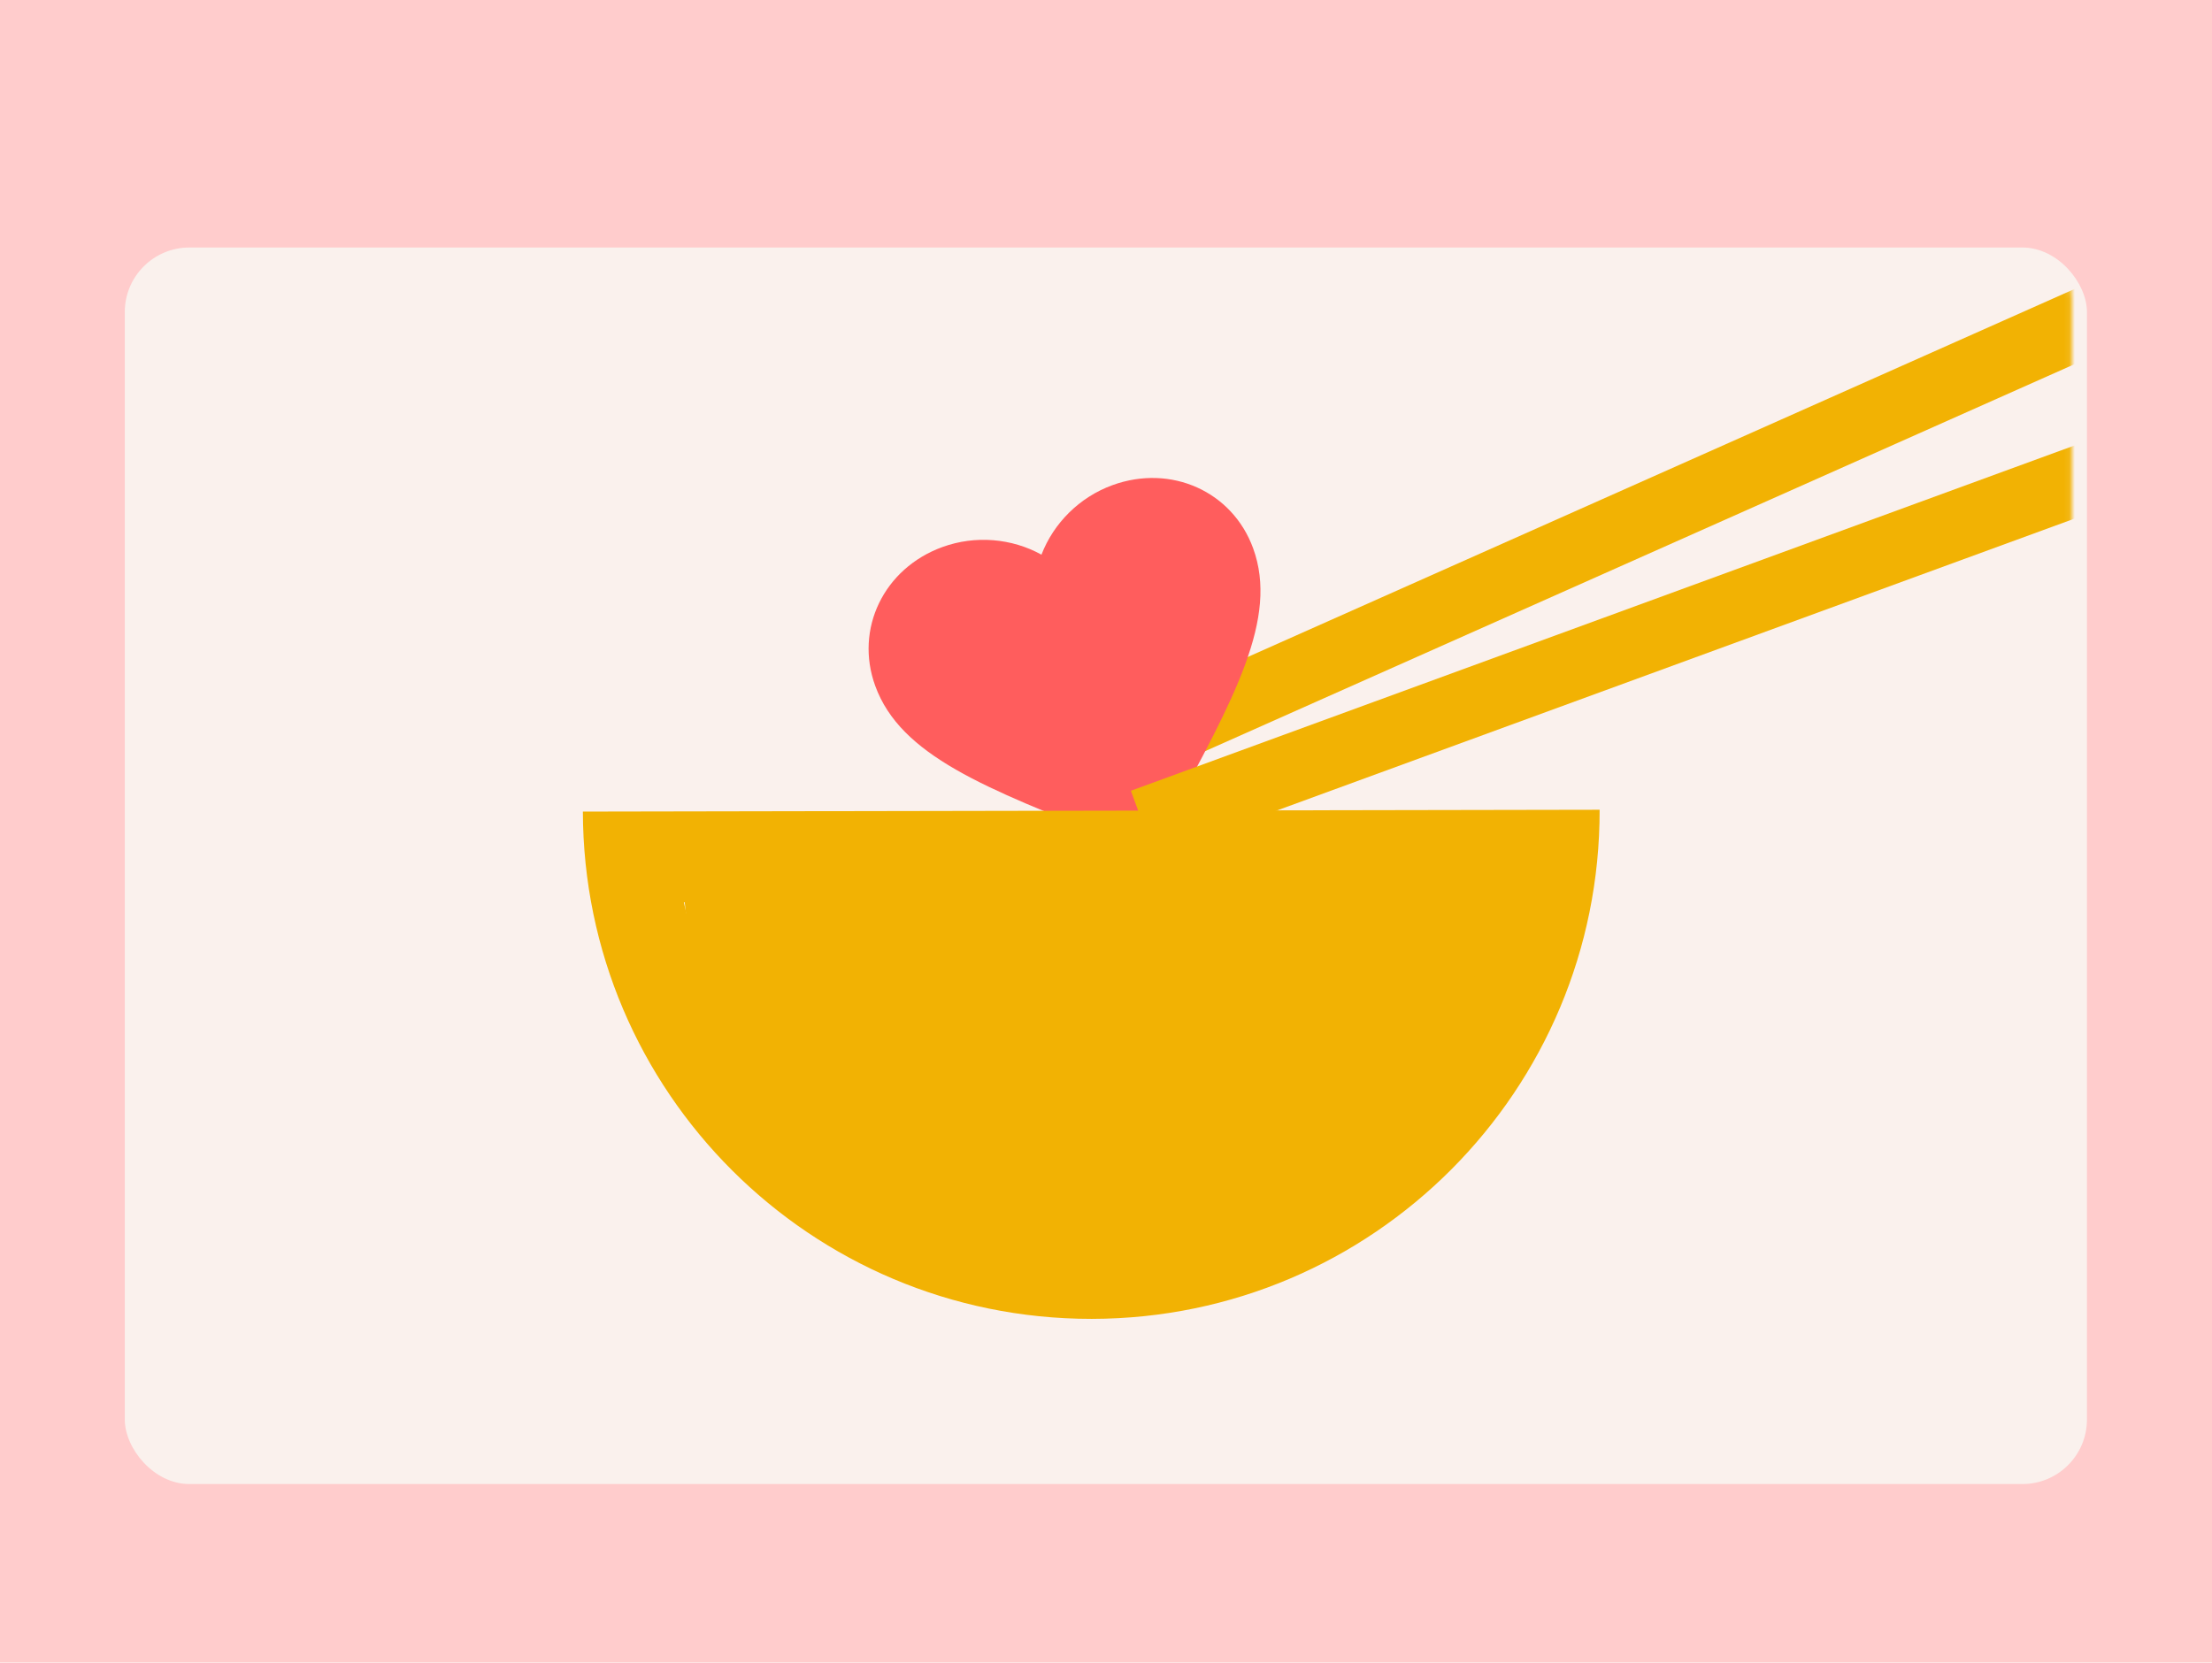 <svg width="411" height="309" fill="none" xmlns="http://www.w3.org/2000/svg"><path fill="#fcc" d="M0 0h411v309H0z"/><g clip-path="url(#clip0)"><g filter="url(#filter0_d)"><rect x="23.186" y="42" width="364.581" height="229.814" rx="12" fill="#FAF1ED"/></g><path d="M203.349 242.023c42.307 0 76.604-37.472 76.604-83.697H126.744c0 46.225 34.297 83.697 76.605 83.697z" fill="#F2B203"/><mask id="a" maskUnits="userSpaceOnUse" x="20" y="43" width="365" height="231"><rect x="20.349" y="43.419" width="364.581" height="229.814" rx="12" fill="#fff"/></mask><g mask="url(#a)"><path d="M389.445 51.93l-174.893 77.868 5.193 11.664 174.893-77.867-5.193-11.664z" fill="#F2B203"/><path d="M213.695 158.548l-6.706-2.585c-23.92-9.459-39.647-15.525-44.367-28.493-3.851-10.581 1.594-21.839 12.478-25.801 6.145-2.236 12.932-1.614 18.409 1.418 2.247-5.844 7.047-10.683 13.191-12.92 10.884-3.96 22.292 1.163 26.143 11.745 4.721 12.969-3.428 27.725-15.672 50.345l-3.476 6.291z" fill="#FF5D5D"/><path d="M389.081 81.462l-178.956 65.501 4.388 11.989 178.956-65.5-4.388-11.99z" fill="#F2B203"/><path d="M278.535 167.405c-3.121 14.285-10.257 27.407-20.825 38.018-14.626 14.683-34.089 22.783-54.815 22.826h-.142c-36.912 0-67.909-25.947-75.697-60.561l151.479-.283zm18.683-16.91l-188.916.34c.1 52.106 42.36 94.281 94.451 94.281h.17c52.176-.085 94.394-42.459 94.295-94.621z" fill="#F2B203"/></g></g><defs><clipPath id="clip0"><path fill="#fff" d="M0 0h411v286H0z"/></clipPath><filter id="filter0_d" x="19.186" y="42" width="372.581" height="237.814" filterUnits="userSpaceOnUse" color-interpolation-filters="sRGB"><feFlood flood-opacity="0" result="BackgroundImageFix"/><feColorMatrix in="SourceAlpha" values="0 0 0 0 0 0 0 0 0 0 0 0 0 0 0 0 0 0 127 0"/><feOffset dy="4"/><feGaussianBlur stdDeviation="2"/><feColorMatrix values="0 0 0 0 0 0 0 0 0 0 0 0 0 0 0 0 0 0 0.25 0"/><feBlend in2="BackgroundImageFix" result="effect1_dropShadow"/><feBlend in="SourceGraphic" in2="effect1_dropShadow" result="shape"/></filter></defs></svg>
